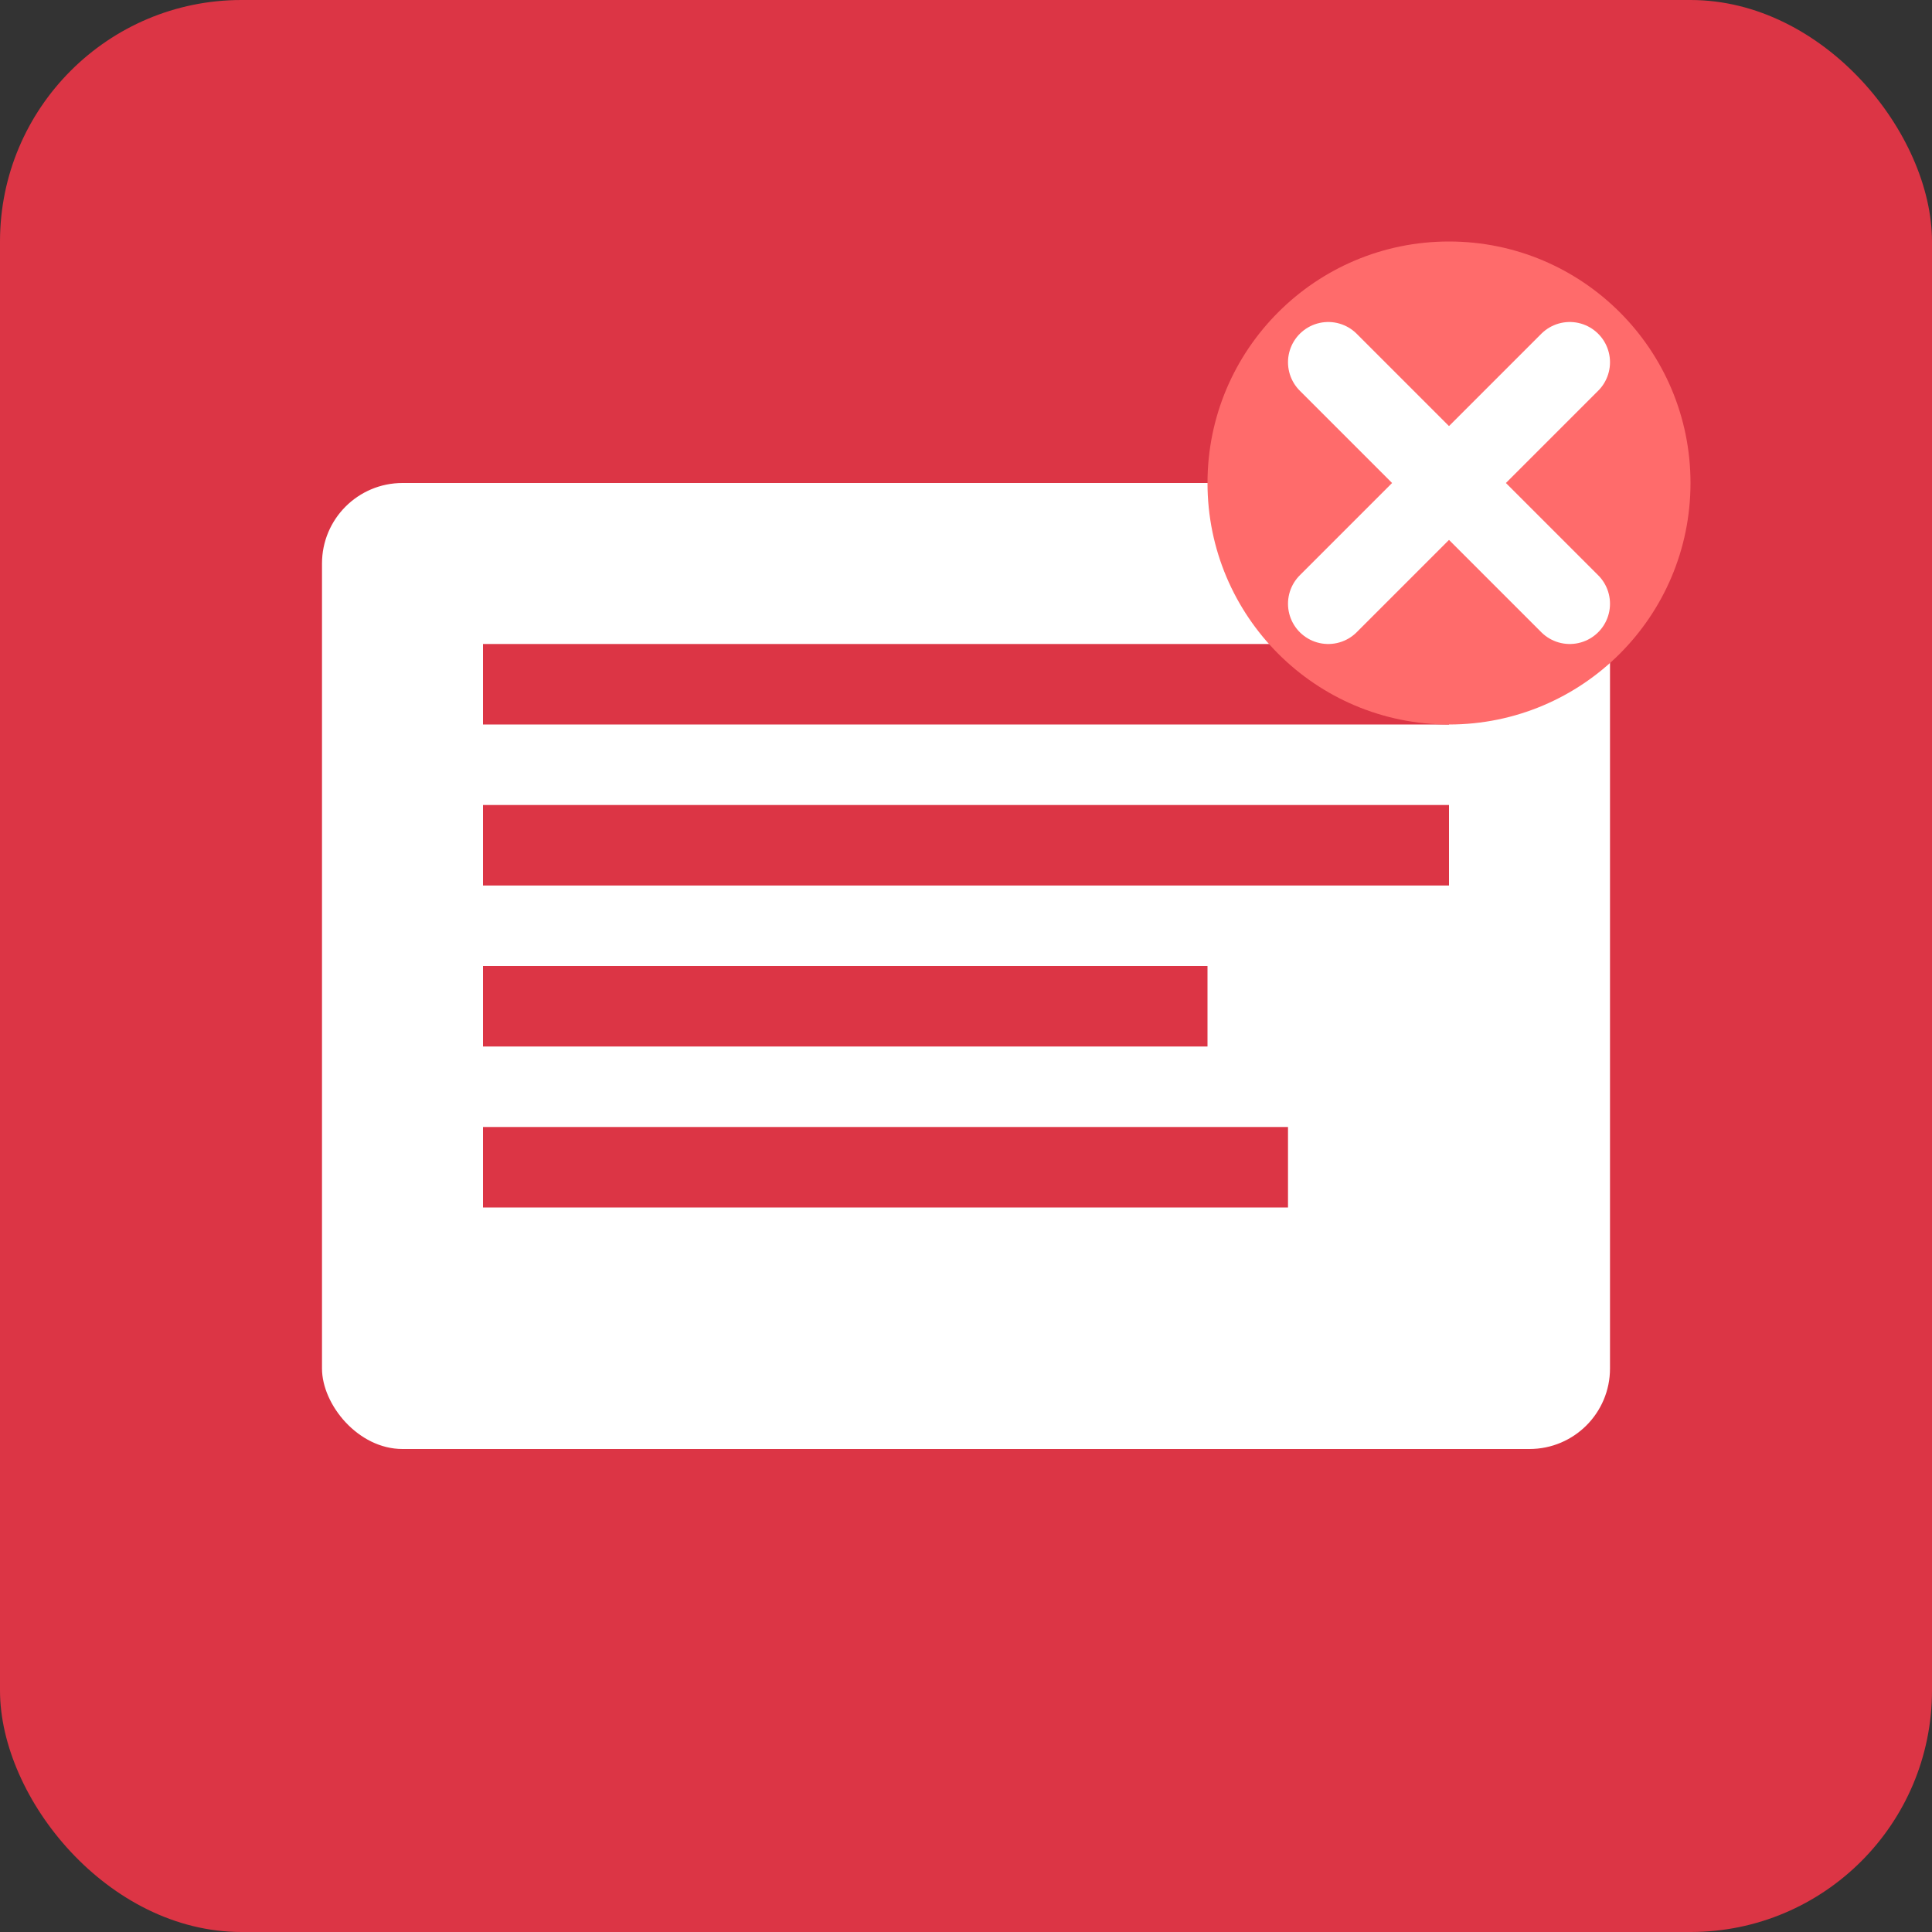 <svg width="48" height="48" viewBox="0 0 48 48" xmlns="http://www.w3.org/2000/svg">
  <rect x="0" y="0" width="48" height="48" fill="#333333" stroke="none"/>
  <rect width="48" height="48" fill="#dc3545" rx="6"/>
  <rect x="8" y="12" width="32" height="24" fill="#fff" rx="2"/>
  <rect x="12" y="16" width="24" height="2" fill="#dc3545"/>
  <rect x="12" y="20" width="24" height="2" fill="#dc3545"/>
  <rect x="12" y="24" width="18" height="2" fill="#dc3545"/>
  <rect x="12" y="28" width="20" height="2" fill="#dc3545"/>
  <circle cx="36" cy="12" r="6" fill="#ff6b6b"/>
  <path d="M33 9l6 6M39 9l-6 6" stroke="white" stroke-width="2" stroke-linecap="round"/>
</svg>